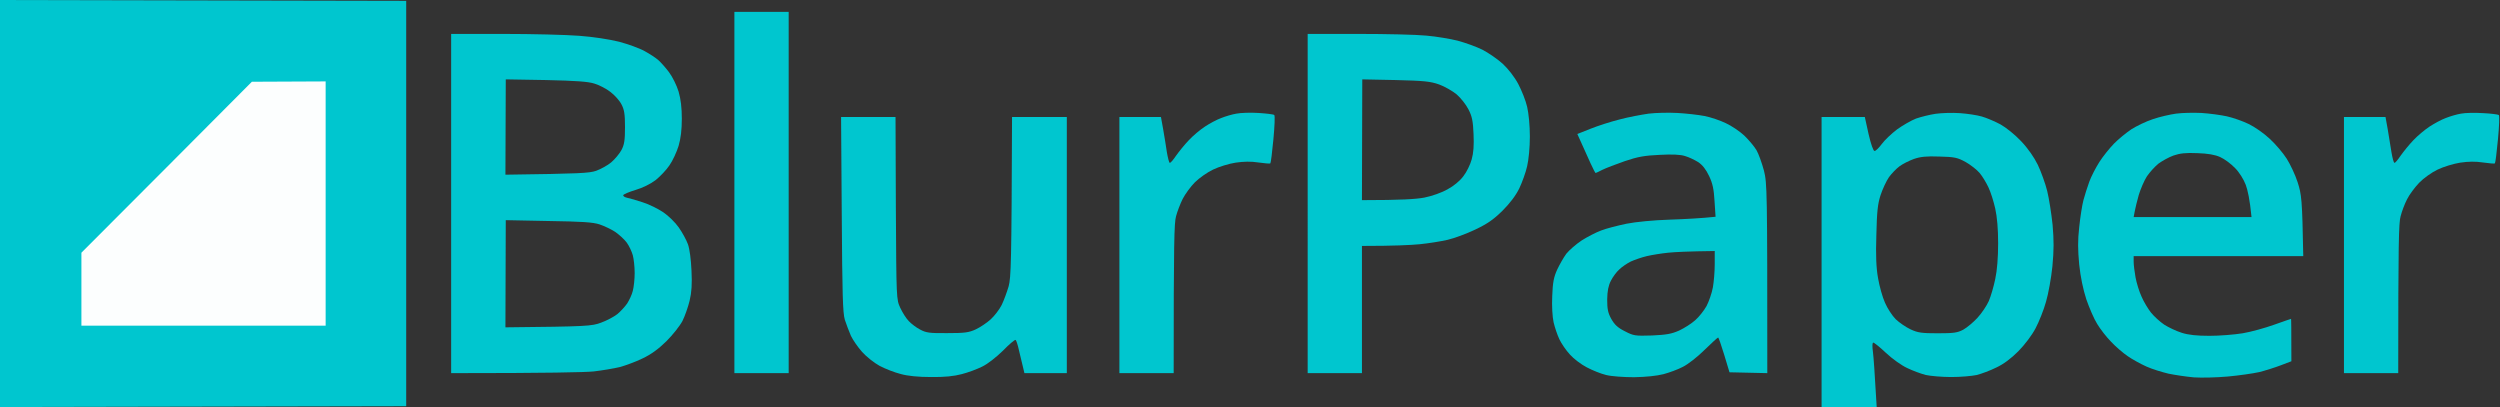 <svg version="1.2" xmlns="http://www.w3.org/2000/svg" viewBox="0 0 1474 240" width="1474" height="240">
	<rect x="0" y="0" width="1474" height="240" fill="#333333" stroke="none"/>
	<title>New Project</title>
	<style>
		.s0 { opacity: 1;fill: #00c6cf } 
		.s1 { fill: #fcfefe } 
	</style>
	<g id="Layer 1">
		<path id="Path 0" class="s0" d="m0 0l239.5 0.5v239l-239.5 0.5v-120z"/>
		<path id="Path 1" class="s1" d="m148.5 48.2l43.5-0.2v144h-144v-43l50.3-50.4z"/>
		<path id="Path 2" class="s0" d="m495.9 69h32.1l0.2 53.8c0.3 53.7 0.3 53.7 2.6 58.7 1.3 2.8 3.5 6.3 5 7.8 1.5 1.6 4.5 3.9 6.7 5 3.5 1.9 5.5 2.2 16 2.1 10.2 0 12.7-0.3 16.8-2.2 2.6-1.2 6.6-3.9 8.8-5.9 2.3-2.1 5.2-5.9 6.5-8.5 1.3-2.7 3.1-7.6 4.1-11 1.4-5.4 1.7-13 2-99.8h32.3v151h-25l-0.9-3.8c-0.5-2-1.5-6.3-2.3-9.6-0.7-3.2-1.6-6-2-6.2-0.5-0.2-3.8 2.6-7.5 6.4-4 3.9-9.1 7.9-12.3 9.4-3 1.5-8.4 3.5-12 4.4-4.5 1.2-10 1.8-18 1.7-7.5 0-13.8-0.6-18-1.8-3.6-0.9-9.2-3.1-12.4-4.8-3.3-1.8-7.9-5.5-10.3-8.2-2.5-2.8-5.4-7-6.6-9.5-1.1-2.5-2.7-6.8-3.6-9.5-1.2-4.1-1.5-14.9-1.8-62.3z"/>
		<path id="Path 3" fill-rule="evenodd" class="s0" d="m1298 66.6c4.7 0.3 11.4 1.2 15 2 3.6 0.8 9.3 2.8 12.8 4.5 3.4 1.6 9 5.5 12.4 8.7 3.4 3.1 7.9 8.4 10 11.7 2.1 3.3 5.1 9.6 6.5 14 2.3 7.2 2.7 9.9 3.3 43.5h-100v3.3c0 1.7 0.5 5.9 1.1 9.2 0.6 3.3 2.2 8.5 3.6 11.5 1.3 3 3.9 7.3 5.6 9.4 1.8 2.2 5.2 5.3 7.7 7 2.5 1.6 7.1 3.8 10.3 4.8 4 1.3 8.9 1.8 16.4 1.8 6 0 14.7-0.7 19.6-1.5 4.8-0.8 13.1-3.1 18.4-5 5.4-1.9 9.9-3.5 10.1-3.5 0.1 0 0.2 5.6 0.2 25l-6.3 2.4c-3.4 1.3-9.1 3.1-12.7 4-3.6 0.8-11.9 2-18.5 2.6-6.6 0.6-15.6 0.8-20 0.5-4.4-0.4-11.2-1.4-15-2.2-3.8-0.9-9.7-2.7-13-4.2-3.3-1.5-8.3-4.2-11-6.1-2.8-1.9-7.2-5.7-9.8-8.5-2.7-2.7-6.4-7.5-8.2-10.5-1.9-3-4.7-9.6-6.4-14.5-1.9-5.9-3.4-13-4.2-20.5-0.8-8.6-0.9-14.1 0-22 0.6-5.8 1.7-13 2.5-16 0.8-3 2.4-8 3.5-11 1.1-3 3.8-8.2 5.9-11.5 2.1-3.3 6-8.1 8.5-10.7 2.6-2.7 7.3-6.5 10.4-8.6 3.2-2 9-4.8 12.8-6 3.8-1.3 9.9-2.7 13.5-3.2 3.6-0.5 10.3-0.6 15-0.4zm-25.4 29.9c-2.1 1.7-5.1 5-6.8 7.5-1.6 2.5-3.7 7.4-4.8 11-1 3.6-2.1 8-2.4 9.8l-0.6 3.2h69.5c-1-10.5-2.3-16-3.4-19-1.2-3.2-3.8-7.4-6.3-9.9-2.4-2.5-6.3-5.4-8.8-6.5-3.1-1.4-7.3-2.1-13.5-2.3-6.8-0.3-10.2 0.1-14 1.4-2.8 1-6.7 3.2-8.9 4.8z"/>
		<path id="Path 4" fill-rule="evenodd" class="s0" d="m989 66.6c5.2 0.3 12.4 1.1 16 1.8 3.6 0.7 9.2 2.6 12.5 4.2 3.3 1.5 8.2 4.8 10.9 7.3 2.6 2.5 5.9 6.4 7.2 8.6 1.3 2.2 3.2 7.6 4.4 12 1.9 7.6 2 10.8 2 119.5l-22.3-0.5-3.1-10.3c-1.7-5.6-3.3-10.2-3.6-10.2-0.3 0-3.9 3.3-8 7.3-4.1 4.1-9.9 8.6-12.8 10-2.8 1.5-8 3.4-11.4 4.3-3.8 1-10.6 1.7-17.3 1.8-6.1 0-13.4-0.5-16.5-1.3-3-0.7-8.2-2.8-11.4-4.5-3.3-1.7-7.8-5.1-10-7.6-2.3-2.5-5.1-6.6-6.2-9-1.2-2.5-2.7-7-3.4-10-0.7-3.2-1.1-9.6-0.8-15.5 0.3-8 0.9-11.1 2.9-15.5 1.4-3 3.8-7.2 5.4-9.4 1.7-2.1 5.7-5.6 9-7.8 3.3-2.1 8.5-4.8 11.5-5.9 3-1.2 9.8-2.9 15-4 5.6-1.1 16-2.1 25.5-2.4 8.8-0.3 18.5-0.8 27-1.7l-0.6-9.1c-0.4-7.1-1.1-10.5-3.2-14.9-1.9-4-3.9-6.5-6.4-8.2-2.1-1.3-5.6-3-7.8-3.6-2.7-0.9-7.6-1.1-15-0.7-8.8 0.4-12.9 1.1-20.5 3.7-5.2 1.8-11.2 4.1-13.2 5.1-2.1 1.1-3.9 1.9-4 1.9-0.2 0.1-1.5-2.5-3-5.7-1.5-3.2-3.8-8.4-7.8-17.3l7.8-3.1c4.2-1.7 12-4.2 17.2-5.5 5.2-1.4 12.9-2.8 17-3.4 4.1-0.5 11.8-0.7 17-0.4zm-18 84.4c-3 0.7-7.3 2.2-9.5 3.2-2.2 1.1-5.3 3.2-6.8 4.7-1.6 1.4-3.8 4.4-4.9 6.6-1.5 2.9-2.1 6-2.2 11 0 5.6 0.4 7.9 2.4 11.5 1.9 3.4 3.8 5.2 8 7.3 5.2 2.7 6 2.8 16 2.5 8.5-0.4 11.5-0.9 16-2.9 3-1.4 7.3-4.1 9.5-6.1 2.2-1.9 5.2-5.7 6.7-8.4 1.4-2.7 3.1-7.6 3.7-10.9 0.6-3.3 1.1-9.5 1.1-13.7v-7.8c-15.9 0.2-23.6 0.6-27.5 1-3.9 0.4-9.5 1.3-12.5 2z"/>
		<path id="Path 5" class="s0" d="m742 66.6c4.7 0.3 8.9 0.8 9.3 1.2 0.5 0.4 0.2 6.8-0.5 14.3-0.7 7.6-1.5 13.9-1.8 14.2-0.3 0.3-3.4 0-7-0.5-4.4-0.7-8.7-0.6-13.5 0.1-3.9 0.6-9.8 2.4-13.3 4.1-3.4 1.6-8.2 5-10.7 7.5-2.5 2.5-5.7 6.9-7.2 9.8-1.4 2.8-3.2 7.5-3.9 10.2-1.1 3.8-1.4 15.4-1.4 92.5h-32v-151h24.5l1.3 7.2c0.7 4 1.7 10.1 2.2 13.6 0.6 3.4 1.3 6.2 1.7 6.2 0.5 0.1 2.1-1.8 3.7-4.2 1.7-2.4 5-6.5 7.5-9.1 2.5-2.7 6.8-6.3 9.6-8.1 2.7-1.8 7-4.1 9.5-5 2.5-1 6.5-2.2 9-2.6 2.5-0.5 8.3-0.7 13-0.4z"/>
		<path id="Path 6" fill-rule="evenodd" class="s0" d="m771 20h29.8c16.3 0 34.4 0.4 40.2 1 5.8 0.5 14.1 1.9 18.5 3 4.4 1.2 10.9 3.5 14.5 5.3 3.5 1.8 8.9 5.5 12 8.3 3.3 3.1 7 7.8 9.2 12 2 3.8 4.4 9.8 5.2 13.4 0.9 3.8 1.6 11 1.6 17.5 0 6.4-0.7 13.7-1.6 17.5-0.8 3.6-2.9 9.4-4.6 13-2.1 4.3-5.5 8.8-10 13.3-5.3 5.2-8.9 7.7-16.1 11.1-5 2.4-12.3 5.1-16.2 6-3.9 0.9-11.3 2.1-16.5 2.6-5.2 0.5-15 1-34 1v75h-32zm32 98c23.4 0 32-0.6 36.8-1.5 4.5-0.9 10.2-2.9 13.7-4.9 3.6-1.9 7.3-5 9.3-7.7 1.9-2.4 4.1-6.9 4.9-9.9 1.1-3.9 1.4-8.3 1.1-15-0.3-7.6-0.9-10.5-3-14.5-1.4-2.8-4.5-6.7-6.9-8.8-2.4-2-7.1-4.7-10.4-5.9-5.1-1.8-8.9-2.2-25.6-2.6l-19.7-0.4z"/>
		<path id="Path 7" fill-rule="evenodd" class="s0" d="m266 20h30.8c16.9 0 37 0.5 44.7 1.1 8.2 0.6 17.9 2.1 23.5 3.5 5.2 1.4 12 3.8 15 5.5 3 1.6 6.6 4 8 5.2 1.4 1.2 4.3 4.4 6.4 7.2 2.1 2.8 4.6 7.9 5.7 11.5 1.3 4.5 1.9 9.5 1.9 16 0 6.6-0.6 11.5-1.9 16-1.1 3.6-3.5 8.8-5.4 11.5-1.8 2.7-5.6 6.7-8.3 8.8-2.9 2.2-7.6 4.5-11.7 5.7-3.7 1.1-6.9 2.5-7.2 3-0.3 0.5 0.7 1.3 2.2 1.6 1.6 0.3 5.7 1.5 9.3 2.7 3.6 1.1 9 3.8 12 5.8 3.1 2.1 7.1 6 9.2 9 2.1 3 4.5 7.4 5.4 9.9 1 2.7 1.8 8.9 2.1 15.5 0.4 8 0.1 12.8-1.1 17.8-0.9 3.7-2.8 9.1-4.2 11.9-1.5 2.9-5.8 8.3-9.5 12-4.8 4.7-9.1 7.8-14.2 10.2-3.9 1.9-9.9 4.1-13.2 5-3.3 0.8-10.3 2-15.5 2.6-5.2 0.5-26.3 1-84 1zm32 83c44.1-0.6 49.4-0.9 53.5-2.3 2.7-1 6.8-3.2 8.9-5 2.1-1.8 4.8-5 6-7.2 1.7-3.2 2.1-5.8 2.1-13.5 0-7.7-0.4-10.3-2.1-13.5-1.1-2.2-4.1-5.5-6.5-7.3-2.4-1.9-6.7-4.1-9.4-4.9-3.8-1.2-10.8-1.7-28.7-2.1l-23.6-0.4zm0 90c48.6-0.5 50.9-0.7 56.5-2.8 3.3-1.2 7.6-3.5 9.5-5 1.9-1.6 4.5-4.4 5.8-6.3 1.2-1.9 2.8-5.2 3.3-7.4 0.6-2.2 1.1-6.9 1.1-10.5 0-3.6-0.5-8.3-1.1-10.5-0.6-2.2-2.2-5.6-3.6-7.5-1.4-1.9-4.5-4.7-6.8-6.3-2.3-1.5-6.5-3.5-9.2-4.4-3.9-1.3-10.6-1.7-30.2-2l-25.1-0.5z"/>
		<path id="Path 8" class="s0" d="m433 7h32v213h-32v-106.5z"/>
		<path id="Path 9" fill-rule="evenodd" class="s0" d="m1155.5 66.7c4.4 0.3 10.3 1.2 13 2 2.8 0.8 7.7 2.9 10.9 4.6 3.4 1.9 8.5 6 12.2 9.9 4.1 4.3 7.7 9.5 9.9 14 1.9 4 4.4 10.9 5.5 15.3 1.1 4.4 2.5 13.4 3.2 20 0.8 9.2 0.8 14.9-0.1 24.5-0.7 6.9-2.4 16.3-3.8 21-1.3 4.7-4.1 11.7-6.1 15.5-2.2 4.2-6.3 9.6-10.2 13.6-4.3 4.3-8.7 7.6-13 9.6-3.6 1.8-8.8 3.7-11.5 4.4-2.8 0.6-9.5 1.2-15 1.2-5.5 0-12.3-0.6-15-1.2-2.8-0.7-7.7-2.5-11-4.1-3.3-1.5-8.9-5.5-12.5-8.9-3.6-3.4-7-6.1-7.5-6.1-0.6 0-0.7 2.1-0.2 5.7 0.4 3.2 1 11.8 2.2 32.3h-32.5v-171h25.5l2.2 10c1.4 6.1 2.8 10 3.5 10 0.7 0.1 2.6-1.8 4.3-4.1 1.7-2.3 5.7-6.1 9-8.6 3.3-2.4 8.4-5.3 11.2-6.4 2.9-1 8.1-2.3 11.5-2.8 3.5-0.5 9.9-0.7 14.3-0.4zm-35.5 31.3c-1.9 1.4-4.7 4.3-6.3 6.5-1.5 2.2-3.7 6.9-4.9 10.5-1.7 5.2-2.2 9.9-2.5 23.5-0.4 12.2-0.1 19.4 1 25.5 0.8 4.7 2.6 11.2 4.1 14.5 1.4 3.3 4.3 7.7 6.3 9.7 2.1 2 6 4.7 8.8 6 4.3 2 6.6 2.3 16 2.3 9.3 0 11.6-0.3 15-2.1 2.2-1.2 6-4.4 8.4-7 2.5-2.7 5.5-7.2 6.7-9.9 1.2-2.8 2.9-8.6 3.8-13 1.1-5 1.7-12.8 1.7-21 0-8.5-0.6-15.6-1.7-20.5-0.9-4.1-2.7-9.8-4-12.5-1.3-2.8-3.6-6.6-5.2-8.5-1.6-1.9-5.3-4.8-8.3-6.5-4.8-2.6-6.5-3-15.4-3.2-7.6-0.3-11.2 0.1-15 1.4-2.8 1-6.6 2.9-8.5 4.3z"/>
		<path id="Path 10" class="s0" d="m1464 66.7c4.7 0.2 8.9 0.8 9.3 1.1 0.5 0.4 0.2 6.8-0.5 14.3-0.7 7.6-1.5 13.9-1.8 14.2-0.3 0.3-3.4 0-7-0.5-4.4-0.7-8.7-0.6-13.5 0.1-3.8 0.6-9.8 2.4-13.3 4.1-3.4 1.6-8.3 5.1-10.8 7.7-2.6 2.7-5.8 7-7.2 9.8-1.4 2.7-3.1 7.2-3.8 10-1.1 3.8-1.4 15.4-1.4 92.5h-32v-151h24.5l1.3 7.2c0.7 4 1.7 10.1 2.2 13.5 0.6 3.5 1.3 6.3 1.8 6.3 0.4 0.1 2-1.8 3.6-4.2 1.7-2.4 5-6.5 7.5-9.1 2.5-2.7 6.9-6.3 9.6-8.1 2.8-1.8 7-4.1 9.5-5 2.5-1 6.5-2.2 9-2.6 2.5-0.5 8.3-0.6 13-0.3z"/>
	</g>
</svg>